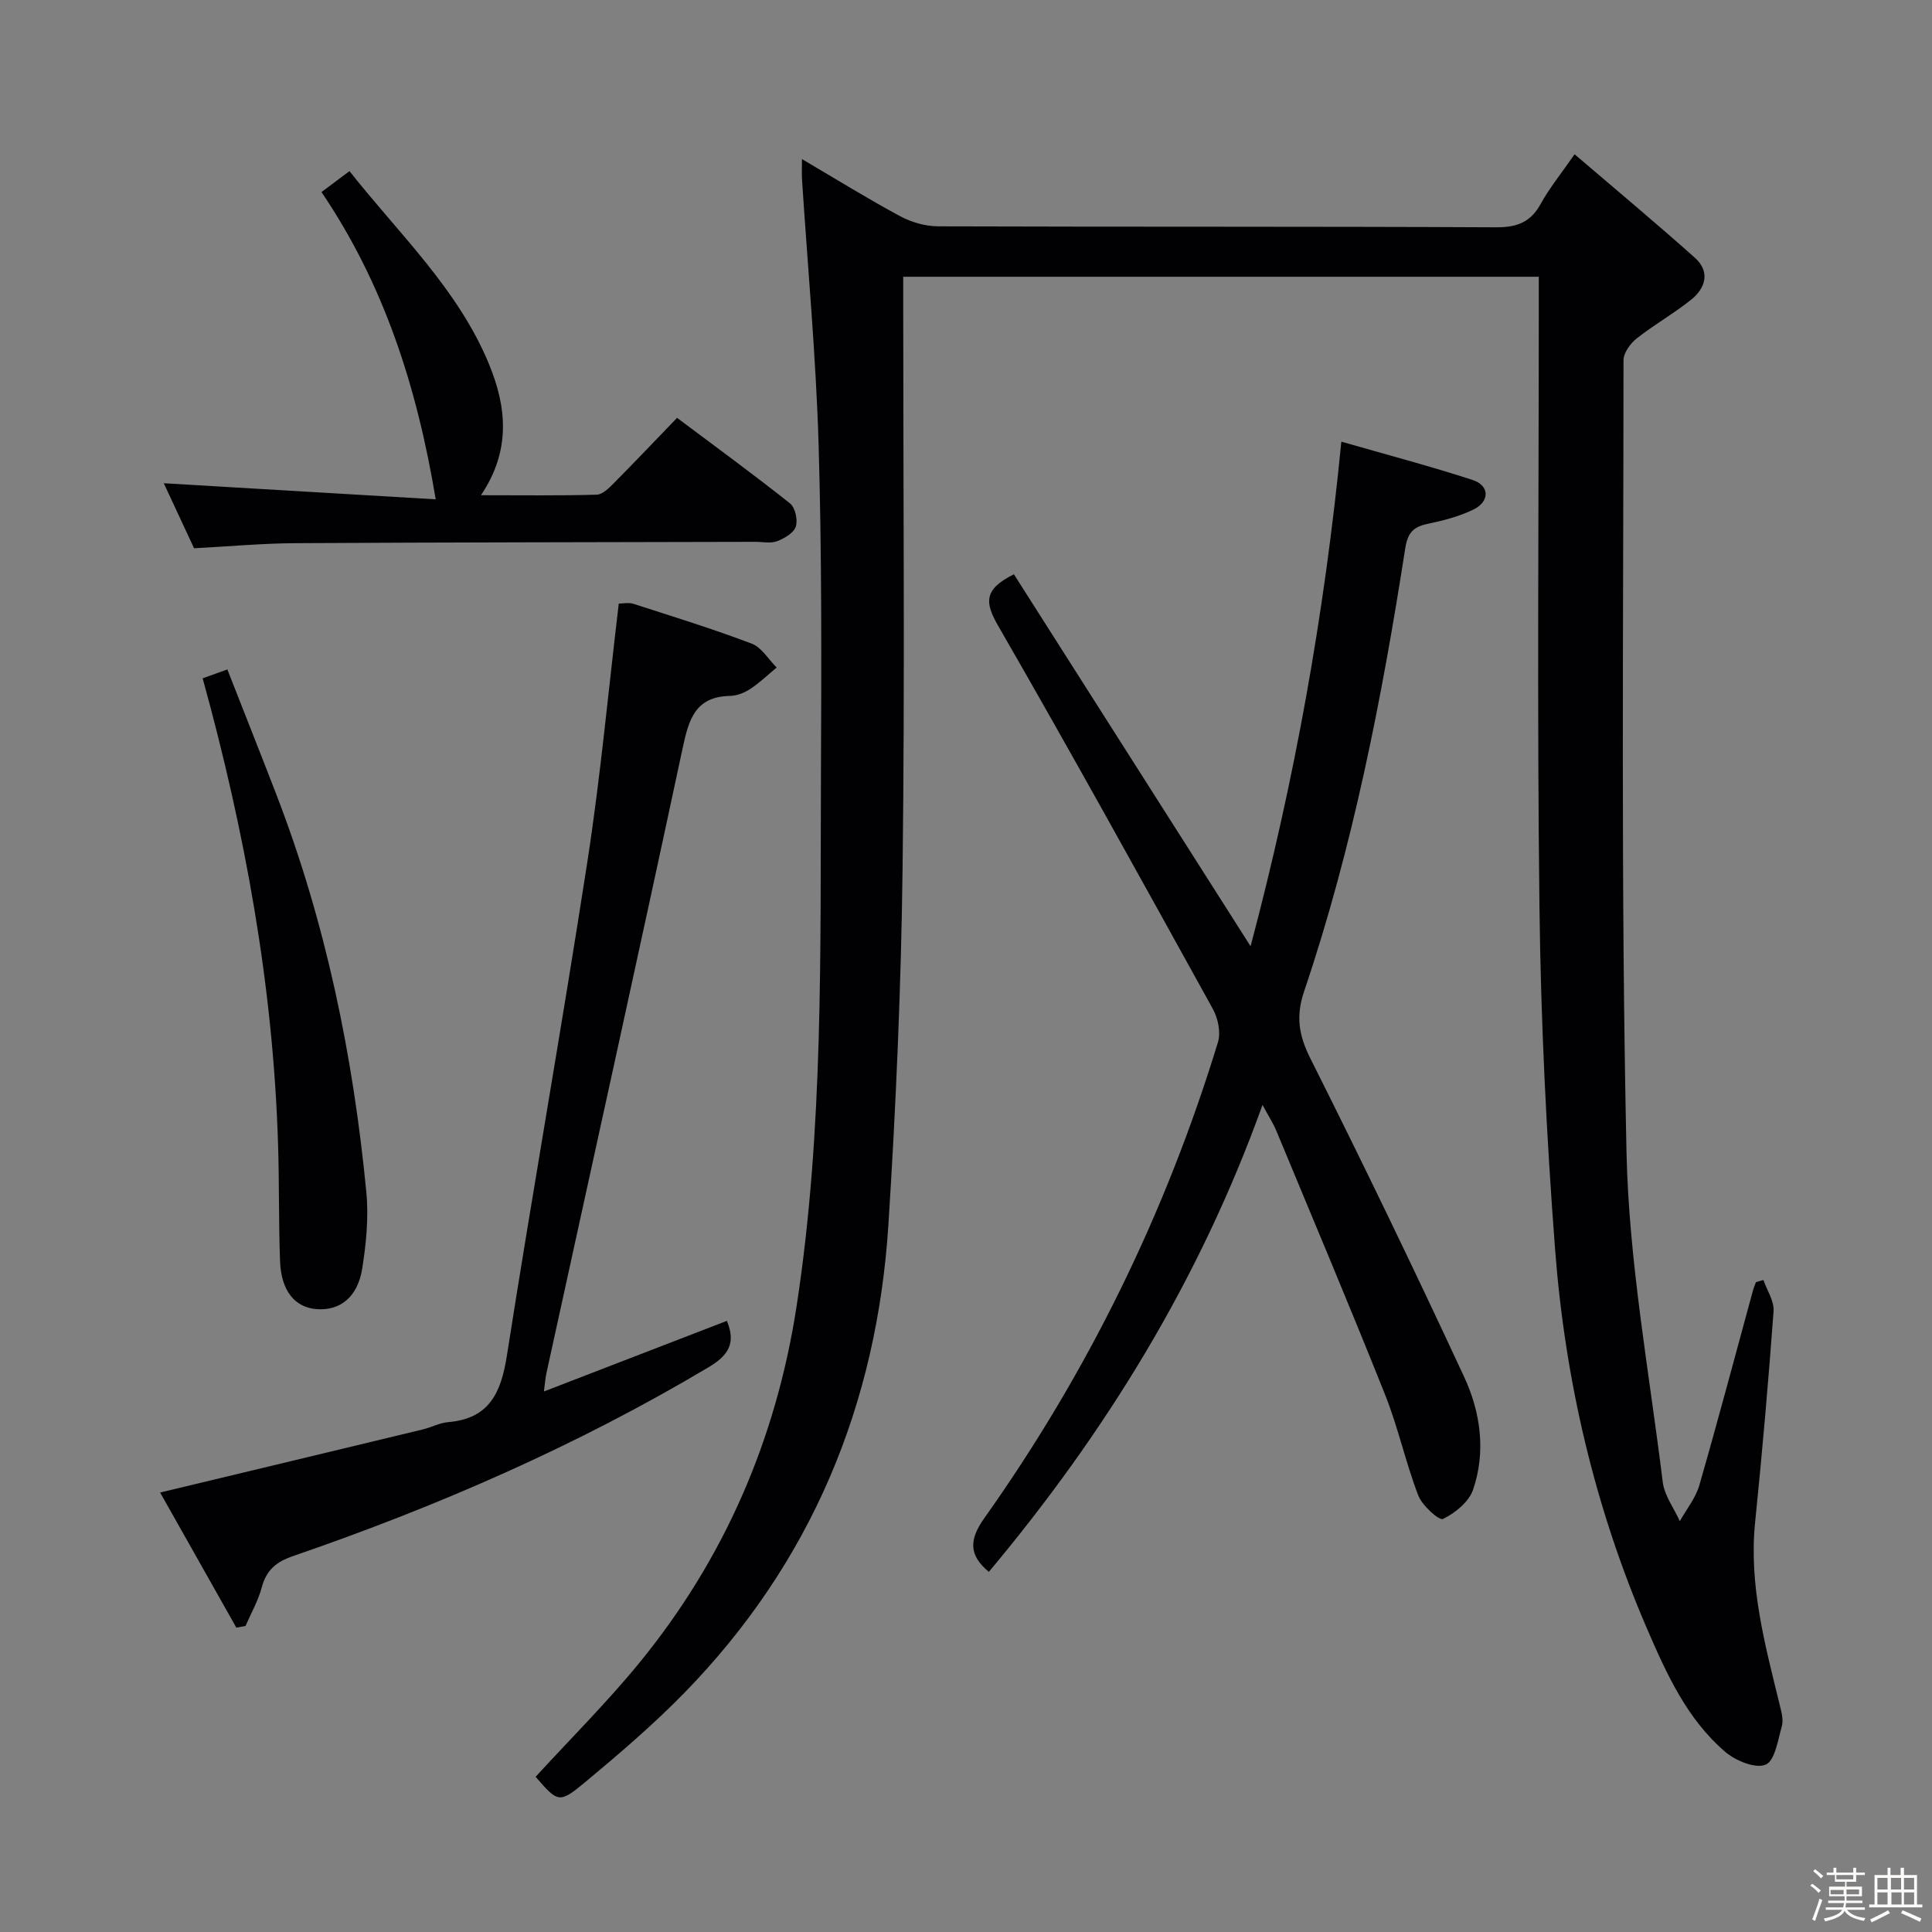 <svg enable-background="new 0 0 400 400" viewBox="0 0 400 400" xmlns="http://www.w3.org/2000/svg"><rect x="0" y="0" width="400" height="400" fill="#808080" stroke="none"/><path d="m374.8 390.4.4-.4c.7.5 1.3 1 1.8 1.4l-.5.5c-.5-.6-1.1-1.1-1.7-1.5zm1 7.3-.6-.3c.5-1.4 1.1-2.8 1.5-4.3.2.1.4.2.6.3-.5 1.3-1 2.8-1.5 4.3zm-.4-10.3.4-.4c.4.3 1 .8 1.7 1.4l-.5.5c-.4-.5-1-1-1.6-1.5zm2.5.3h1.7v-1h.6v1h3.5v-1h.6v1h1.8v.5h-1.8v1.4h-2v1h3.2v2h-3.2v.9h3.3v.5h-3.4c0 .3-.1.6-.1.9h4v.5h-3.7c.7.9 1.9 1.5 3.8 1.7-.1.2-.2.4-.3.6-2.1-.4-3.5-1.1-4-2.1-.4 1-1.8 1.7-4 2.2-.1-.2-.2-.4-.3-.6 2.1-.4 3.4-1 3.8-1.8h-3.4v-.5h3.6c.1-.3.1-.6.2-.9h-3.3v-.5h3.4c0-.3 0-.6 0-.9h-3.2v-2h3.3v-1h-2.1v-1.4h-1.7v-.5zm1.1 3.5v1h2.7c0-.3 0-.4 0-.4 0-.1 0-.2 0-.2 0-.1 0-.2 0-.3h-2.7zm1.2-3v.9h3.5v-.9zm4.7 3h-2.6v.6.4h2.6z" fill="#fcfbfa"/><path d="m393.6 386.7h.6v1.5h2.7v6.1h1.1v.6h-11v-.6h1.1v-6.1h2.7v-1.5h.6v1.5h2.1v-1.5zm-2.7 8.8.4.6c-1.2.6-2.5 1.3-3.8 1.9-.1-.2-.2-.4-.3-.6 1.2-.6 2.5-1.2 3.7-1.9zm-2.2-6.7v2.4h2.1v-2.4zm0 3v2.5h2.1v-2.5zm2.8-3v2.4h2.1v-2.4zm.1 3v2.5h2.1v-2.5h-2.2zm5.9 6.1c-1.4-.7-2.7-1.3-3.9-1.8l.3-.6c1.5.6 2.7 1.2 3.9 1.7zm-1.2-9.1h-2.1v2.4h2.1zm-2.1 3v2.5h2.1v-2.5z" fill="#fcfbfa"/><g fill="#010104"><path d="m365.1 265.02c.74 2.15 2.25 4.36 2.1 6.44-1.07 14.58-2.34 29.16-3.82 43.7-1.33 13.05 2.06 25.39 5.09 37.81.35 1.43.81 3.08.44 4.41-.8 2.88-1.46 7.22-3.37 7.98-2.14.86-6.23-.83-8.38-2.68-7.9-6.78-12.13-16.15-16.16-25.47-10.83-25.09-16.97-51.45-19.04-78.6-1.79-23.53-2.95-47.15-3.23-70.75-.51-41.49-.14-82.99-.14-124.48 0-1.95 0-3.91 0-6.08-44.07 0-87.5 0-131.59 0v5.93c0 38.83.35 77.66-.13 116.49-.3 24.6-1.37 49.22-2.93 73.77-2.37 37.33-15.97 70.07-42.28 97.03-6.38 6.53-13.37 12.51-20.39 18.36-5.51 4.59-5.73 4.33-10.38-1.01 7.17-7.83 14.71-15.33 21.41-23.51 17.66-21.57 28.38-46.34 32.62-73.89 5.64-36.68 4.88-73.66 5.05-110.59.1-22.66.18-45.33-.49-67.98-.55-18.26-2.25-36.48-3.43-54.72-.07-1.16-.01-2.32-.01-4.24 7 4.11 13.54 8.17 20.3 11.81 2.35 1.27 5.26 2.1 7.92 2.11 38.5.13 76.99.01 115.49.2 4.35.02 7.16-1.05 9.26-4.89 1.74-3.19 4.09-6.04 6.99-10.23 8.49 7.27 16.84 14.22 24.93 21.45 3.16 2.82 2.22 6.21-.73 8.6-3.6 2.91-7.7 5.2-11.34 8.08-1.32 1.04-2.73 2.99-2.73 4.52-.01 54.66-.57 109.33.62 163.96.5 22.8 4.71 45.54 7.5 68.27.34 2.81 2.32 5.42 3.54 8.12 1.38-2.47 3.28-4.79 4.04-7.44 3.86-13.39 7.43-26.87 11.1-40.31.16-.59.41-1.15.62-1.73.51-.17 1.03-.3 1.55-.44z"/><path d="m209.92 118.9c16.19 25.45 32.39 50.9 49 77.01 9.08-34.21 15.26-68.37 18.79-104.47 9.53 2.74 18.43 5.08 27.17 7.93 3.56 1.16 3.61 4.46.15 6.14-2.94 1.43-6.23 2.27-9.46 2.95-2.98.63-4.13 1.84-4.64 5.13-4.83 31.03-10.84 61.82-20.92 91.64-1.75 5.19-1.13 9.09 1.3 13.93 10.95 21.81 21.56 43.8 31.84 65.94 3.39 7.31 4.53 15.46 1.83 23.33-.86 2.52-3.71 4.84-6.22 6.05-.8.39-4.31-2.76-5.12-4.86-2.61-6.78-4.14-13.98-6.82-20.73-7.32-18.36-15.01-36.57-22.59-54.82-.62-1.48-1.51-2.85-2.84-5.31-13.07 36.39-32.56 67.88-56.66 96.68-4.17-3.48-4.13-6.64-.9-11.18 21.42-30.2 37.52-63.09 48.34-98.5.62-2.02 0-4.95-1.07-6.88-14.63-26.48-29.25-52.96-44.36-79.17-2.74-4.76-3.33-7.59 3.18-10.81z"/><path d="m150.49 273.47c1.88 4.54.43 7.09-3.75 9.58-27.25 16.24-56.13 28.82-86.05 39.11-3.55 1.22-5.54 2.92-6.5 6.5-.74 2.76-2.21 5.33-3.36 7.98-.63.11-1.27.23-1.9.34-5.31-9.41-10.62-18.82-15.78-27.97 18.59-4.46 36.49-8.74 54.38-13.06 1.77-.43 3.47-1.36 5.24-1.51 8.57-.72 10.98-6.12 12.18-13.8 5.34-34.11 11.39-68.11 16.66-102.23 2.71-17.56 4.33-35.28 6.5-53.44.85 0 2.02-.27 3.01.04 8.2 2.64 16.45 5.19 24.5 8.24 2.06.78 3.47 3.26 5.18 4.95-1.81 1.5-3.51 3.15-5.45 4.43-1.21.8-2.79 1.42-4.21 1.45-7.26.15-8.55 4.94-9.82 10.88-9.22 43.15-18.76 86.24-28.19 129.35-.21.94-.27 1.91-.52 3.78 12.99-5.01 25.44-9.81 37.88-14.62z"/><path d="m40.18 113.51c-2.21-4.74-4.3-9.23-6.27-13.46 18.8 1.11 37.47 2.22 56.3 3.33-3.91-23.46-10.75-44.55-23.65-63.62 1.94-1.45 3.62-2.7 5.8-4.33 10.27 13.03 22.42 24.36 28.85 39.88 3.7 8.94 4.62 17.92-1.63 27.22 8.45 0 16.21.11 23.95-.11 1.23-.03 2.57-1.39 3.58-2.41 4.33-4.36 8.56-8.83 13.07-13.5 8.11 6.08 15.87 11.74 23.38 17.71 1.08.86 1.65 3.44 1.2 4.81-.43 1.32-2.37 2.44-3.88 3.02-1.31.5-2.96.13-4.46.13-31.79.08-63.59.1-95.38.28-6.78.04-13.57.67-20.86 1.05z"/><path d="m41.96 140.44c1.53-.55 2.9-1.04 5.11-1.84 3.41 8.69 6.81 17.25 10.13 25.85 10.24 26.52 15.91 54.11 18.64 82.31.51 5.22-.02 10.65-.84 15.85-.94 5.93-4.55 8.75-9.34 8.44-4.58-.29-7.46-3.77-7.68-9.96-.3-8.15-.15-16.32-.42-24.48-1.03-32.52-6.81-64.29-15.6-96.17z"/></g></svg>
